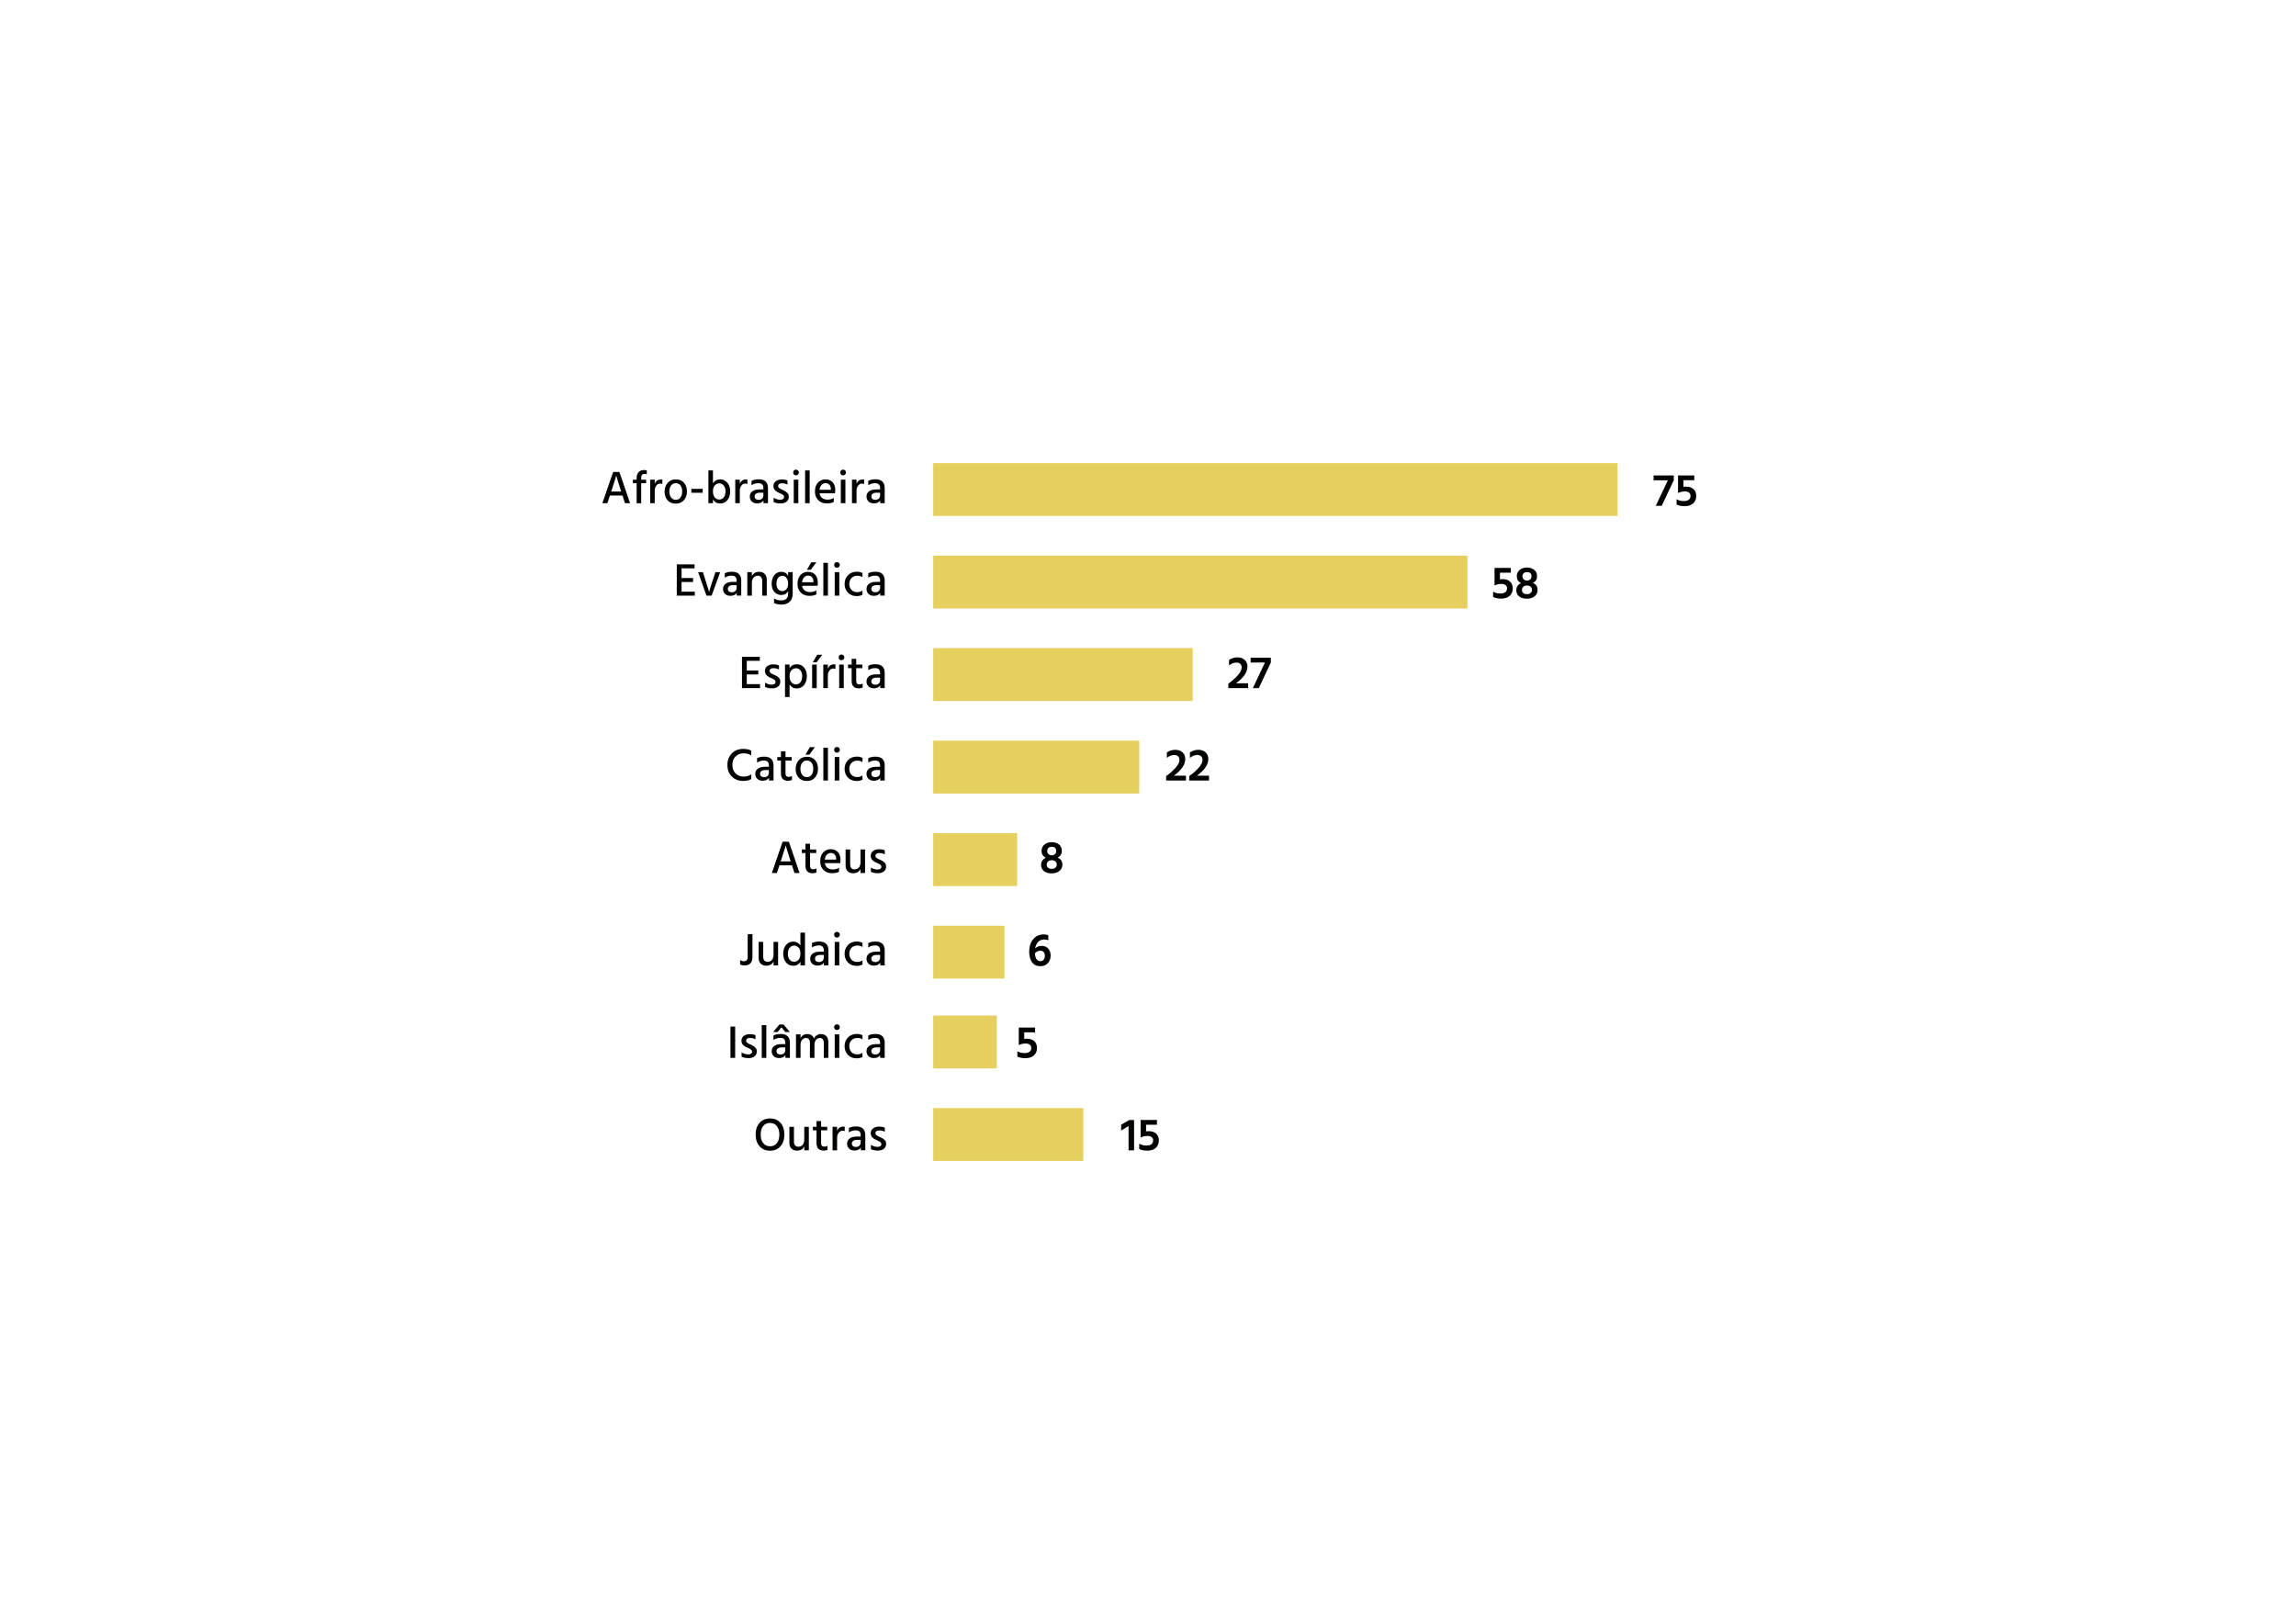 <?xml version="1.0" encoding="utf-8"?>
<!-- Generator: Adobe Illustrator 26.5.0, SVG Export Plug-In . SVG Version: 6.00 Build 0)  -->
<svg version="1.1" id="Camada_1" xmlns="http://www.w3.org/2000/svg" xmlns:xlink="http://www.w3.org/1999/xlink" x="0px" y="0px"
	 viewBox="0 0 841.89 595.28" style="enable-background:new 0 0 841.89 595.28;" xml:space="preserve">
<style type="text/css">
	.st0{fill:#010202;}
	.st1{fill:#E5CF5F;}
</style>
<path class="st0" d="M224.3,179.64l-0.19,0.58h3.67l-0.19-0.58c-0.43-1.34-0.78-2.44-1.05-3.32c-0.27-0.88-0.44-1.43-0.49-1.65
	l-0.09-0.32C225.84,174.88,225.29,176.65,224.3,179.64z M222.72,184.48h-1.85l3.96-11.46h2.29l3.91,11.46h-1.87l-0.9-2.81h-4.62
	L222.72,184.48z M236.93,177.16h-1.82v7.33h-1.67v-7.33h-1.38v-1.29h1.38v-0.66c0-0.9,0.24-1.6,0.71-2.11
	c0.49-0.52,1.17-0.78,2.04-0.78c0.32,0,0.64,0.05,0.97,0.14v1.46c-0.26-0.11-0.53-0.17-0.82-0.17c-0.83,0-1.24,0.49-1.24,1.48v0.65
	h1.82V177.16z M240.08,184.48h-1.67v-8.62h1.67v1.51c0.42-1.07,1.17-1.6,2.26-1.6c0.16,0,0.33,0.02,0.53,0.05v1.63
	c-0.24-0.1-0.5-0.15-0.8-0.15c-0.58,0-1.05,0.26-1.43,0.76c-0.37,0.51-0.56,1.12-0.56,1.82V184.48z M250.82,177
	c0.71,0.83,1.07,1.89,1.07,3.18c0,1.29-0.37,2.36-1.11,3.2c-0.73,0.84-1.73,1.26-3.01,1.26c-1.27,0-2.27-0.41-2.99-1.24
	c-0.73-0.83-1.09-1.88-1.09-3.15c0-1.29,0.37-2.36,1.12-3.21c0.75-0.86,1.73-1.29,2.96-1.29C249.09,175.74,250.11,176.16,250.82,177
	z M245.43,180.2c0,0.85,0.21,1.57,0.63,2.16c0.42,0.58,0.99,0.87,1.72,0.87c0.77,0,1.35-0.28,1.75-0.85
	c0.41-0.57,0.61-1.29,0.61-2.16c0-0.9-0.19-1.63-0.58-2.19c-0.39-0.58-0.99-0.87-1.8-0.87c-0.74,0-1.31,0.29-1.72,0.88
	C245.64,178.62,245.43,179.34,245.43,180.2z M257.65,180.66h-4.15v-1.43h4.15V180.66z M261.43,184.48h-1.68v-12.02h1.68v4.71
	c0.61-0.95,1.48-1.43,2.6-1.43c1.09,0,1.98,0.41,2.67,1.22c0.69,0.82,1.04,1.9,1.04,3.25c0,1.21-0.33,2.25-0.99,3.11
	c-0.66,0.85-1.56,1.27-2.7,1.27c-1.14,0-2.02-0.48-2.62-1.43V184.48z M261.43,180.11c0,1.02,0.23,1.78,0.68,2.28
	c0.45,0.5,1.01,0.75,1.67,0.75c0.63,0,1.17-0.27,1.6-0.8c0.43-0.54,0.65-1.24,0.65-2.09c0-0.97-0.22-1.72-0.65-2.24
	c-0.43-0.53-0.98-0.8-1.65-0.8c-0.59,0-1.12,0.24-1.6,0.71C261.66,178.4,261.43,179.13,261.43,180.11z M271.27,184.48h-1.67v-8.62
	h1.67v1.51c0.42-1.07,1.17-1.6,2.26-1.6c0.16,0,0.33,0.02,0.53,0.05v1.63c-0.24-0.1-0.5-0.15-0.8-0.15c-0.58,0-1.05,0.26-1.43,0.76
	c-0.37,0.51-0.56,1.12-0.56,1.82V184.48z M278.16,183.24c0.54,0,0.97-0.15,1.27-0.44c0.32-0.31,0.48-0.7,0.48-1.19v-0.97h-1.29
	c-0.63,0-1.12,0.12-1.44,0.37c-0.32,0.25-0.48,0.57-0.48,0.95c0,0.4,0.12,0.71,0.37,0.93C277.32,183.13,277.68,183.24,278.16,183.24
	z M279.96,183.46c-0.44,0.73-1.22,1.09-2.33,1.09c-0.82,0-1.47-0.23-1.97-0.7c-0.49-0.48-0.73-1.08-0.73-1.8
	c0-0.83,0.31-1.47,0.93-1.92c0.62-0.46,1.5-0.7,2.62-0.7h1.43v-0.49c0-0.59-0.14-1.03-0.43-1.33c-0.28-0.31-0.75-0.46-1.41-0.46
	c-0.92,0-1.75,0.26-2.5,0.76v-1.61c0.67-0.39,1.55-0.58,2.65-0.58c2.26,0,3.38,1.09,3.38,3.28v5.47h-1.65V183.46z M289.24,182.1
	c0,0.77-0.27,1.38-0.82,1.82c-0.54,0.43-1.28,0.65-2.21,0.65c-1.02,0-1.87-0.17-2.55-0.51v-1.58c0.79,0.49,1.62,0.73,2.46,0.73
	c0.44,0,0.78-0.09,1.02-0.27c0.25-0.18,0.37-0.42,0.37-0.71c0-0.25-0.1-0.47-0.29-0.66c-0.19-0.2-0.39-0.35-0.6-0.44
	c-0.19-0.1-0.53-0.26-1-0.46c-1.35-0.56-2.02-1.37-2.02-2.45c0-0.76,0.28-1.35,0.85-1.78c0.57-0.43,1.27-0.65,2.12-0.65
	c0.93,0,1.65,0.12,2.18,0.37v1.51c-0.56-0.33-1.27-0.49-2.14-0.49c-0.4,0-0.71,0.09-0.95,0.27c-0.23,0.18-0.34,0.42-0.34,0.71
	c0,0.08,0.01,0.16,0.02,0.24c0.02,0.07,0.06,0.14,0.1,0.22c0.05,0.07,0.08,0.13,0.12,0.19c0.05,0.05,0.11,0.1,0.2,0.15
	c0.09,0.06,0.16,0.11,0.2,0.15c0.06,0.03,0.14,0.08,0.26,0.14c0.12,0.06,0.22,0.1,0.27,0.14c0.06,0.02,0.15,0.07,0.29,0.14
	c0.15,0.06,0.25,0.1,0.31,0.12c0.67,0.29,1.19,0.63,1.56,1C289.05,181,289.24,181.49,289.24,182.1z M292.73,184.48h-1.68v-8.62h1.68
	V184.48z M292.93,173.23c0,0.28-0.1,0.53-0.31,0.73c-0.2,0.2-0.45,0.31-0.75,0.31s-0.54-0.1-0.75-0.29
	c-0.19-0.2-0.29-0.45-0.29-0.75c0-0.29,0.1-0.54,0.29-0.75c0.2-0.2,0.45-0.31,0.75-0.31s0.54,0.1,0.75,0.31
	C292.83,172.68,292.93,172.93,292.93,173.23z M296.89,184.48h-1.68v-12.02h1.68V184.48z M305.73,184.02
	c-0.63,0.36-1.47,0.54-2.52,0.54c-1.34,0-2.4-0.4-3.2-1.21c-0.79-0.8-1.19-1.86-1.19-3.16c0-1.38,0.36-2.46,1.09-3.25
	c0.73-0.79,1.65-1.19,2.77-1.19c1.1,0,1.97,0.35,2.62,1.04c0.65,0.68,0.97,1.67,0.97,2.96c0,0.35-0.03,0.72-0.1,1.1h-5.66
	c0.11,0.75,0.43,1.32,0.95,1.72s1.18,0.6,1.97,0.6c0.92,0,1.68-0.22,2.29-0.65V184.02z M302.73,177.14c-0.57,0-1.05,0.21-1.46,0.63
	c-0.41,0.41-0.66,1-0.77,1.79h4.16v-0.31c-0.02-0.65-0.2-1.16-0.53-1.53C303.81,177.33,303.34,177.14,302.73,177.14z M309.99,184.48
	h-1.68v-8.62h1.68V184.48z M310.2,173.23c0,0.28-0.1,0.53-0.31,0.73c-0.2,0.2-0.45,0.31-0.75,0.31c-0.3,0-0.54-0.1-0.75-0.29
	c-0.19-0.2-0.29-0.45-0.29-0.75c0-0.29,0.1-0.54,0.29-0.75c0.2-0.2,0.45-0.31,0.75-0.31c0.29,0,0.54,0.1,0.75,0.31
	C310.09,172.68,310.2,172.93,310.2,173.23z M314.07,184.48h-1.67v-8.62h1.67v1.51c0.42-1.07,1.17-1.6,2.26-1.6
	c0.16,0,0.33,0.02,0.53,0.05v1.63c-0.24-0.1-0.51-0.15-0.8-0.15c-0.58,0-1.05,0.26-1.43,0.76c-0.37,0.51-0.56,1.12-0.56,1.82V184.48
	z M320.96,183.24c0.54,0,0.97-0.15,1.27-0.44c0.32-0.31,0.48-0.7,0.48-1.19v-0.97h-1.29c-0.63,0-1.12,0.12-1.44,0.37
	c-0.32,0.25-0.48,0.57-0.48,0.95c0,0.4,0.12,0.71,0.37,0.93C320.12,183.13,320.48,183.24,320.96,183.24z M322.76,183.46
	c-0.44,0.73-1.22,1.09-2.33,1.09c-0.82,0-1.47-0.23-1.97-0.7c-0.49-0.48-0.73-1.08-0.73-1.8c0-0.83,0.31-1.47,0.93-1.92
	c0.62-0.46,1.5-0.7,2.62-0.7h1.43v-0.49c0-0.59-0.14-1.03-0.43-1.33c-0.28-0.31-0.75-0.46-1.41-0.46c-0.92,0-1.75,0.26-2.5,0.76
	v-1.61c0.67-0.39,1.55-0.58,2.65-0.58c2.26,0,3.38,1.09,3.38,3.28v5.47h-1.65V183.46z"/>
<path class="st0" d="M254.77,218.37h-6.61v-11.46h6.53v1.46h-4.78v3.54h4.23v1.46h-4.23v3.54h4.86V218.37z M260.94,218.37h-1.9
	l-3.06-8.62h1.75l1.17,3.64c0.27,0.84,0.5,1.56,0.68,2.18c0.19,0.61,0.31,1.01,0.36,1.21l0.07,0.29c0.1-0.56,0.48-1.78,1.12-3.67
	l1.21-3.64h1.73L260.94,218.37z M268.35,217.13c0.54,0,0.97-0.15,1.27-0.44c0.32-0.31,0.48-0.7,0.48-1.19v-0.97h-1.29
	c-0.63,0-1.12,0.12-1.45,0.37c-0.32,0.25-0.48,0.57-0.48,0.95c0,0.4,0.12,0.71,0.37,0.93C267.51,217.02,267.87,217.13,268.35,217.13
	z M270.15,217.35c-0.44,0.73-1.22,1.09-2.33,1.09c-0.82,0-1.47-0.23-1.97-0.7c-0.49-0.48-0.73-1.08-0.73-1.8
	c0-0.83,0.31-1.47,0.93-1.92c0.62-0.46,1.5-0.7,2.62-0.7h1.43v-0.49c0-0.59-0.14-1.03-0.43-1.33c-0.28-0.31-0.75-0.46-1.41-0.46
	c-0.92,0-1.75,0.26-2.5,0.76v-1.61c0.67-0.39,1.55-0.58,2.65-0.58c2.26,0,3.38,1.09,3.38,3.28v5.47h-1.65V217.35z M281.16,218.37
	h-1.67v-5.44c0-0.6-0.15-1.06-0.46-1.38c-0.29-0.32-0.69-0.48-1.19-0.48c-0.59,0-1.09,0.23-1.51,0.7c-0.42,0.45-0.63,1.09-0.63,1.92
	v4.68h-1.67v-8.62h1.67v1.48c0.51-1.07,1.41-1.6,2.69-1.6c0.85,0,1.52,0.26,2.02,0.78c0.5,0.52,0.75,1.23,0.75,2.12V218.37z
	 M290.66,217.64c0,1.33-0.38,2.32-1.14,2.99c-0.75,0.68-1.71,1.02-2.89,1.02c-1.11,0-2.05-0.19-2.8-0.56v-1.68
	c0.73,0.48,1.6,0.71,2.63,0.71c1.69,0,2.53-0.83,2.53-2.5v-0.88c-0.56,0.93-1.39,1.39-2.5,1.39c-0.97,0-1.81-0.36-2.5-1.07
	c-0.69-0.73-1.04-1.75-1.04-3.06c0-1.27,0.32-2.31,0.97-3.13c0.65-0.83,1.5-1.24,2.57-1.24c1.14,0,1.98,0.49,2.5,1.46v-1.34h1.67
	V217.64z M284.71,213.97c0,0.9,0.2,1.58,0.61,2.04c0.42,0.46,0.91,0.7,1.48,0.7c0.59,0,1.1-0.23,1.53-0.68
	c0.44-0.46,0.66-1.11,0.66-1.94c0-1.02-0.21-1.77-0.63-2.26c-0.41-0.49-0.91-0.73-1.5-0.73c-0.67,0-1.2,0.27-1.58,0.8
	C284.91,212.42,284.71,213.11,284.71,213.97z M299.33,217.91c-0.63,0.36-1.47,0.54-2.52,0.54c-1.34,0-2.4-0.4-3.2-1.21
	c-0.79-0.8-1.19-1.86-1.19-3.16c0-1.38,0.36-2.46,1.09-3.25c0.73-0.79,1.65-1.19,2.77-1.19c1.1,0,1.97,0.35,2.62,1.04
	c0.65,0.68,0.97,1.67,0.97,2.96c0,0.35-0.03,0.72-0.1,1.11h-5.66c0.11,0.75,0.43,1.32,0.95,1.72c0.52,0.4,1.18,0.6,1.97,0.6
	c0.92,0,1.68-0.22,2.3-0.65V217.91z M296.32,211.03c-0.57,0-1.05,0.21-1.46,0.63c-0.41,0.41-0.66,1-0.77,1.79h4.17v-0.31
	c-0.02-0.65-0.2-1.16-0.53-1.53C297.4,211.22,296.93,211.03,296.32,211.03z M297.3,208.89h-1.43l1.62-2.75h1.85L297.3,208.89z
	 M303.58,218.37h-1.68v-12.02h1.68V218.37z M307.75,218.37h-1.68v-8.62h1.68V218.37z M307.95,207.12c0,0.28-0.1,0.53-0.31,0.73
	c-0.2,0.2-0.45,0.31-0.75,0.31c-0.3,0-0.54-0.1-0.75-0.29c-0.19-0.2-0.29-0.45-0.29-0.75c0-0.29,0.1-0.54,0.29-0.75
	c0.2-0.2,0.45-0.31,0.75-0.31c0.29,0,0.54,0.1,0.75,0.31C307.85,206.58,307.95,206.83,307.95,207.12z M316.25,218.03
	c-0.56,0.34-1.26,0.51-2.12,0.51c-1.35,0-2.43-0.43-3.23-1.28c-0.8-0.85-1.21-1.91-1.21-3.18c0-1.24,0.4-2.29,1.21-3.16
	c0.82-0.88,1.92-1.33,3.3-1.33c0.75,0,1.43,0.16,2.06,0.48v1.53c-0.56-0.35-1.18-0.53-1.89-0.53c-0.9,0-1.61,0.28-2.16,0.85
	c-0.53,0.57-0.8,1.29-0.8,2.18c0.02,0.87,0.29,1.59,0.8,2.16c0.51,0.56,1.22,0.83,2.14,0.83c0.68,0,1.31-0.19,1.9-0.56V218.03z
	 M320.96,217.13c0.54,0,0.97-0.15,1.27-0.44c0.32-0.31,0.48-0.7,0.48-1.19v-0.97h-1.29c-0.63,0-1.12,0.12-1.44,0.37
	c-0.32,0.25-0.48,0.57-0.48,0.95c0,0.4,0.12,0.71,0.37,0.93C320.12,217.02,320.48,217.13,320.96,217.13z M322.76,217.35
	c-0.44,0.73-1.22,1.09-2.33,1.09c-0.82,0-1.47-0.23-1.97-0.7c-0.49-0.48-0.73-1.08-0.73-1.8c0-0.83,0.31-1.47,0.93-1.92
	c0.62-0.46,1.5-0.7,2.62-0.7h1.43v-0.49c0-0.59-0.14-1.03-0.43-1.33c-0.28-0.31-0.75-0.46-1.41-0.46c-0.92,0-1.75,0.26-2.5,0.76
	v-1.61c0.67-0.39,1.55-0.58,2.65-0.58c2.26,0,3.38,1.09,3.38,3.28v5.47h-1.65V217.35z"/>
<path class="st0" d="M278.68,252.27h-6.61v-11.46h6.53v1.46h-4.78v3.54h4.23v1.46h-4.23v3.54h4.86V252.27z M286.12,249.89
	c0,0.77-0.27,1.38-0.82,1.82c-0.54,0.43-1.28,0.65-2.21,0.65c-1.02,0-1.87-0.17-2.55-0.51v-1.58c0.79,0.49,1.61,0.73,2.46,0.73
	c0.44,0,0.78-0.09,1.02-0.27c0.25-0.18,0.37-0.42,0.37-0.71c0-0.25-0.1-0.47-0.29-0.66c-0.19-0.2-0.39-0.35-0.6-0.44
	c-0.19-0.1-0.53-0.25-1-0.46c-1.35-0.56-2.02-1.37-2.02-2.45c0-0.76,0.28-1.35,0.85-1.79c0.57-0.43,1.27-0.65,2.12-0.65
	c0.93,0,1.65,0.12,2.18,0.37v1.51c-0.56-0.33-1.27-0.49-2.14-0.49c-0.4,0-0.71,0.09-0.95,0.27c-0.23,0.18-0.34,0.42-0.34,0.71
	c0,0.08,0.01,0.16,0.02,0.24c0.02,0.07,0.06,0.14,0.1,0.22c0.05,0.07,0.08,0.13,0.12,0.19c0.05,0.05,0.11,0.1,0.2,0.15
	c0.09,0.06,0.16,0.11,0.2,0.15c0.06,0.03,0.14,0.08,0.25,0.14c0.12,0.06,0.22,0.1,0.27,0.14c0.06,0.02,0.15,0.07,0.29,0.14
	c0.15,0.06,0.25,0.1,0.31,0.12c0.67,0.29,1.19,0.63,1.56,1C285.93,248.79,286.12,249.27,286.12,249.89z M289.52,255.56h-1.67v-11.92
	h1.67v1.33c0.59-0.96,1.47-1.44,2.65-1.44c1.13,0,2.03,0.41,2.69,1.24c0.66,0.82,0.99,1.86,0.99,3.13c0,1.3-0.34,2.38-1.02,3.23
	c-0.67,0.84-1.56,1.26-2.69,1.26c-1.14,0-2.02-0.48-2.62-1.43V255.56z M289.52,247.93c0,1,0.23,1.75,0.7,2.24
	c0.48,0.5,1.01,0.75,1.62,0.75c0.67,0,1.22-0.26,1.65-0.78c0.43-0.53,0.65-1.27,0.65-2.23c0-0.9-0.21-1.6-0.63-2.12
	c-0.42-0.53-0.95-0.8-1.6-0.8s-1.21,0.24-1.68,0.71C289.75,246.17,289.52,246.91,289.52,247.93z M299.47,252.27h-1.68v-8.62h1.68
	V252.27z M299.47,242.78h-1.43l1.61-2.75h1.85L299.47,242.78z M303.55,252.27h-1.67v-8.62h1.67v1.51c0.42-1.07,1.17-1.6,2.26-1.6
	c0.16,0,0.33,0.02,0.53,0.05v1.63c-0.24-0.1-0.5-0.15-0.8-0.15c-0.58,0-1.05,0.26-1.43,0.76c-0.37,0.51-0.56,1.12-0.56,1.82V252.27z
	 M309.39,252.27h-1.68v-8.62h1.68V252.27z M309.6,241.01c0,0.28-0.1,0.53-0.31,0.73s-0.45,0.31-0.75,0.31c-0.3,0-0.54-0.1-0.75-0.29
	c-0.19-0.2-0.29-0.45-0.29-0.75c0-0.29,0.1-0.54,0.29-0.75c0.2-0.2,0.45-0.31,0.75-0.31c0.29,0,0.54,0.1,0.75,0.31
	C309.5,240.47,309.6,240.72,309.6,241.01z M316.33,252.05c-0.37,0.2-0.83,0.31-1.38,0.31c-1.78,0-2.67-0.9-2.67-2.7v-4.71h-1.34
	v-1.29h1.34v-2.11h1.68v2.11h2.26v1.29h-2.26v4.74c0,0.83,0.4,1.24,1.19,1.24c0.46,0,0.86-0.12,1.17-0.37V252.05z M320.96,251.03
	c0.54,0,0.97-0.15,1.27-0.44c0.32-0.31,0.48-0.7,0.48-1.19v-0.97h-1.29c-0.63,0-1.12,0.12-1.44,0.37c-0.32,0.25-0.48,0.57-0.48,0.95
	c0,0.4,0.12,0.71,0.37,0.93C320.12,250.91,320.48,251.03,320.96,251.03z M322.76,251.25c-0.44,0.73-1.22,1.09-2.33,1.09
	c-0.82,0-1.47-0.23-1.97-0.7c-0.49-0.48-0.73-1.08-0.73-1.8c0-0.83,0.31-1.47,0.93-1.92c0.62-0.46,1.5-0.7,2.62-0.7h1.43v-0.49
	c0-0.59-0.14-1.03-0.43-1.33c-0.28-0.31-0.75-0.46-1.41-0.46c-0.92,0-1.75,0.26-2.5,0.76v-1.61c0.67-0.39,1.55-0.58,2.65-0.58
	c2.26,0,3.38,1.09,3.38,3.28v5.47h-1.65V251.25z"/>
<path class="st0" d="M275.47,285.6c-0.7,0.46-1.68,0.7-2.92,0.7c-1.71,0-3.11-0.53-4.2-1.6c-1.09-1.07-1.63-2.49-1.63-4.28
	c0-1.73,0.54-3.14,1.63-4.23c1.1-1.09,2.49-1.63,4.17-1.63c1.22,0,2.2,0.21,2.94,0.63v1.72c-0.5-0.27-0.95-0.46-1.36-0.56
	c-0.4-0.11-0.91-0.17-1.53-0.17c-1.14,0-2.1,0.39-2.87,1.17c-0.76,0.77-1.14,1.8-1.14,3.08c0,1.3,0.38,2.34,1.14,3.11
	c0.76,0.77,1.76,1.16,3.01,1.16c1.1,0,2.02-0.28,2.77-0.85V285.6z M280.18,284.92c0.54,0,0.97-0.15,1.27-0.44
	c0.32-0.31,0.48-0.7,0.48-1.19v-0.97h-1.29c-0.63,0-1.12,0.12-1.45,0.37c-0.32,0.25-0.48,0.57-0.48,0.95c0,0.4,0.12,0.71,0.37,0.93
	C279.34,284.8,279.71,284.92,280.18,284.92z M281.98,285.14c-0.44,0.72-1.22,1.09-2.33,1.09c-0.82,0-1.47-0.23-1.97-0.7
	c-0.49-0.48-0.73-1.08-0.73-1.8c0-0.83,0.31-1.47,0.93-1.92c0.62-0.46,1.5-0.7,2.62-0.7h1.43v-0.49c0-0.59-0.14-1.03-0.42-1.33
	c-0.28-0.31-0.75-0.46-1.41-0.46c-0.92,0-1.75,0.26-2.5,0.76v-1.61c0.67-0.39,1.55-0.58,2.65-0.58c2.26,0,3.38,1.09,3.38,3.28v5.47
	h-1.65V285.14z M290.4,285.94c-0.37,0.2-0.83,0.31-1.38,0.31c-1.78,0-2.67-0.9-2.67-2.7v-4.71h-1.34v-1.29h1.34v-2.11h1.68v2.11
	h2.26v1.29h-2.26v4.74c0,0.83,0.4,1.24,1.19,1.24c0.46,0,0.86-0.12,1.17-0.37V285.94z M298.88,278.68c0.71,0.83,1.07,1.89,1.07,3.18
	s-0.37,2.36-1.11,3.2c-0.73,0.84-1.73,1.26-3.01,1.26c-1.27,0-2.27-0.41-2.99-1.24c-0.73-0.83-1.09-1.88-1.09-3.14
	c0-1.29,0.37-2.36,1.12-3.21c0.75-0.86,1.73-1.29,2.96-1.29C297.15,277.42,298.17,277.84,298.88,278.68z M293.49,281.87
	c0,0.85,0.21,1.57,0.63,2.16c0.42,0.58,0.99,0.87,1.72,0.87c0.77,0,1.35-0.28,1.75-0.85c0.41-0.57,0.61-1.29,0.61-2.16
	c0-0.89-0.19-1.63-0.58-2.19c-0.39-0.58-0.99-0.87-1.8-0.87c-0.74,0-1.31,0.29-1.72,0.88C293.7,280.29,293.49,281.01,293.49,281.87z
	 M296.77,276.67h-1.43l1.62-2.75h1.85L296.77,276.67z M303.58,286.16h-1.68v-12.02h1.68V286.16z M307.75,286.16h-1.68v-8.62h1.68
	V286.16z M307.95,274.9c0,0.28-0.1,0.53-0.31,0.73c-0.2,0.2-0.45,0.31-0.75,0.31c-0.3,0-0.54-0.1-0.75-0.29
	c-0.19-0.2-0.29-0.45-0.29-0.75s0.1-0.54,0.29-0.75c0.2-0.2,0.45-0.31,0.75-0.31c0.29,0,0.54,0.1,0.75,0.31
	C307.85,274.36,307.95,274.61,307.95,274.9z M316.25,285.82c-0.56,0.34-1.26,0.51-2.12,0.51c-1.35,0-2.43-0.43-3.23-1.28
	c-0.8-0.85-1.21-1.91-1.21-3.18c0-1.24,0.4-2.29,1.21-3.16c0.82-0.88,1.92-1.33,3.3-1.33c0.75,0,1.43,0.16,2.06,0.48v1.53
	c-0.56-0.35-1.18-0.53-1.89-0.53c-0.9,0-1.61,0.28-2.16,0.85c-0.53,0.57-0.8,1.29-0.8,2.18c0.02,0.87,0.29,1.59,0.8,2.16
	c0.51,0.55,1.22,0.83,2.14,0.83c0.68,0,1.31-0.19,1.9-0.56V285.82z M320.96,284.92c0.54,0,0.97-0.15,1.27-0.44
	c0.32-0.31,0.48-0.7,0.48-1.19v-0.97h-1.29c-0.63,0-1.12,0.12-1.44,0.37c-0.32,0.25-0.48,0.57-0.48,0.95c0,0.4,0.12,0.71,0.37,0.93
	C320.12,284.8,320.48,284.92,320.96,284.92z M322.76,285.14c-0.44,0.72-1.22,1.09-2.33,1.09c-0.82,0-1.47-0.23-1.97-0.7
	c-0.49-0.48-0.73-1.08-0.73-1.8c0-0.83,0.31-1.47,0.93-1.92c0.62-0.46,1.5-0.7,2.62-0.7h1.43v-0.49c0-0.59-0.14-1.03-0.43-1.33
	c-0.28-0.31-0.75-0.46-1.41-0.46c-0.92,0-1.75,0.26-2.5,0.76v-1.61c0.67-0.39,1.55-0.58,2.65-0.58c2.26,0,3.38,1.09,3.38,3.28v5.47
	h-1.65V285.14z"/>
<path class="st0" d="M286.44,315.21l-0.19,0.58h3.67l-0.19-0.58c-0.43-1.34-0.78-2.44-1.05-3.32c-0.27-0.88-0.44-1.43-0.49-1.65
	l-0.08-0.32C287.98,310.45,287.43,312.21,286.44,315.21z M284.86,320.05h-1.85l3.96-11.46h2.3l3.91,11.46h-1.87l-0.9-2.8h-4.62
	L284.86,320.05z M299.4,319.83c-0.37,0.2-0.83,0.31-1.38,0.31c-1.78,0-2.67-0.9-2.67-2.7v-4.71h-1.34v-1.29h1.34v-2.11h1.68v2.11
	h2.26v1.29h-2.26v4.74c0,0.83,0.4,1.24,1.19,1.24c0.46,0,0.86-0.12,1.17-0.37V319.83z M307.66,319.59
	c-0.63,0.36-1.47,0.54-2.52,0.54c-1.34,0-2.4-0.4-3.2-1.21c-0.79-0.8-1.19-1.86-1.19-3.16c0-1.38,0.36-2.46,1.09-3.25
	c0.73-0.79,1.65-1.19,2.77-1.19c1.1,0,1.97,0.35,2.62,1.04c0.65,0.68,0.97,1.67,0.97,2.96c0,0.35-0.03,0.72-0.1,1.11h-5.66
	c0.11,0.75,0.43,1.32,0.95,1.72c0.52,0.4,1.18,0.6,1.97,0.6c0.92,0,1.68-0.21,2.29-0.65V319.59z M304.65,312.71
	c-0.57,0-1.05,0.21-1.46,0.63c-0.41,0.41-0.66,1-0.76,1.79h4.17v-0.31c-0.02-0.65-0.2-1.16-0.53-1.53
	C305.73,312.9,305.26,312.71,304.65,312.71z M317.19,320.05h-1.67v-1.48c-0.45,1.05-1.35,1.58-2.69,1.58
	c-0.85,0-1.52-0.25-2.02-0.75c-0.5-0.51-0.75-1.21-0.75-2.09v-5.88h1.68v5.47c0,0.59,0.14,1.04,0.43,1.36
	c0.29,0.31,0.7,0.46,1.21,0.46c0.65,0,1.16-0.23,1.55-0.68c0.4-0.45,0.6-1.09,0.6-1.92v-4.69h1.67V320.05z M324.92,317.67
	c0,0.77-0.27,1.38-0.82,1.82c-0.54,0.43-1.28,0.65-2.21,0.65c-1.02,0-1.87-0.17-2.55-0.51v-1.58c0.79,0.49,1.61,0.73,2.46,0.73
	c0.44,0,0.78-0.09,1.02-0.27c0.25-0.18,0.37-0.42,0.37-0.71c0-0.25-0.1-0.47-0.29-0.66c-0.19-0.2-0.39-0.35-0.6-0.44
	c-0.19-0.1-0.53-0.26-1-0.46c-1.35-0.55-2.02-1.37-2.02-2.45c0-0.76,0.28-1.35,0.85-1.79c0.57-0.43,1.27-0.65,2.12-0.65
	c0.93,0,1.65,0.12,2.18,0.37v1.51c-0.56-0.33-1.27-0.49-2.14-0.49c-0.4,0-0.71,0.09-0.95,0.27c-0.23,0.18-0.34,0.42-0.34,0.71
	c0,0.08,0,0.16,0.02,0.24c0.02,0.07,0.06,0.14,0.1,0.22c0.05,0.07,0.08,0.13,0.12,0.19c0.05,0.05,0.11,0.1,0.2,0.15
	c0.09,0.06,0.16,0.11,0.2,0.15c0.06,0.03,0.14,0.08,0.26,0.14c0.12,0.06,0.21,0.1,0.27,0.14c0.06,0.02,0.15,0.07,0.29,0.14
	c0.15,0.06,0.25,0.1,0.31,0.12c0.67,0.3,1.19,0.63,1.56,1C324.73,316.57,324.92,317.06,324.92,317.67z"/>
<path class="st0" d="M275.91,350.85c0,1.05-0.26,1.84-0.78,2.35c-0.51,0.5-1.2,0.75-2.07,0.75c-0.7,0-1.26-0.12-1.68-0.36v-1.61
	c0.46,0.28,0.93,0.42,1.39,0.42c0.93,0,1.39-0.49,1.39-1.48v-8.43h1.75V350.85z M285.31,353.94h-1.67v-1.48
	c-0.45,1.05-1.35,1.58-2.69,1.58c-0.85,0-1.52-0.25-2.02-0.75c-0.5-0.51-0.75-1.21-0.75-2.09v-5.88h1.68v5.47
	c0,0.59,0.14,1.04,0.42,1.36c0.29,0.31,0.7,0.46,1.21,0.46c0.65,0,1.16-0.23,1.55-0.68c0.4-0.45,0.6-1.09,0.6-1.92v-4.69h1.67
	V353.94z M288.89,349.71c0,0.86,0.21,1.56,0.63,2.09c0.43,0.53,0.97,0.8,1.62,0.8c0.66,0,1.21-0.25,1.67-0.75s0.68-1.26,0.68-2.28
	c0-0.99-0.24-1.72-0.71-2.19c-0.46-0.48-0.99-0.71-1.58-0.71c-0.67,0-1.22,0.27-1.65,0.8C289.11,347.99,288.89,348.73,288.89,349.71
	z M295.17,353.94h-1.68v-1.31c-0.6,0.95-1.48,1.43-2.63,1.43c-1.13,0-2.03-0.42-2.69-1.27c-0.66-0.86-0.99-1.9-0.99-3.11
	c0-1.35,0.35-2.43,1.04-3.25c0.69-0.82,1.58-1.22,2.67-1.22c1.12,0,1.99,0.48,2.6,1.43v-4.71h1.68V353.94z M300.3,352.7
	c0.54,0,0.97-0.15,1.28-0.44c0.32-0.31,0.48-0.7,0.48-1.19v-0.97h-1.29c-0.63,0-1.12,0.12-1.45,0.37c-0.32,0.25-0.48,0.57-0.48,0.95
	c0,0.4,0.12,0.71,0.37,0.93C299.46,352.59,299.83,352.7,300.3,352.7z M302.11,352.92c-0.44,0.72-1.22,1.09-2.33,1.09
	c-0.82,0-1.47-0.23-1.97-0.7c-0.49-0.48-0.73-1.08-0.73-1.8c0-0.83,0.31-1.47,0.93-1.92c0.62-0.46,1.5-0.7,2.62-0.7h1.43v-0.49
	c0-0.59-0.14-1.03-0.42-1.33c-0.28-0.31-0.75-0.46-1.41-0.46c-0.92,0-1.75,0.26-2.5,0.76v-1.61c0.67-0.39,1.55-0.58,2.65-0.58
	c2.26,0,3.38,1.09,3.38,3.28v5.47h-1.65V352.92z M307.75,353.94h-1.68v-8.62h1.68V353.94z M307.95,342.69c0,0.28-0.1,0.53-0.31,0.73
	c-0.2,0.2-0.45,0.31-0.75,0.31c-0.3,0-0.54-0.1-0.75-0.29c-0.19-0.2-0.29-0.45-0.29-0.75s0.1-0.54,0.29-0.75
	c0.2-0.2,0.45-0.31,0.75-0.31c0.29,0,0.54,0.1,0.75,0.31C307.85,342.14,307.95,342.39,307.95,342.69z M316.25,353.6
	c-0.56,0.34-1.26,0.51-2.12,0.51c-1.35,0-2.43-0.43-3.23-1.28c-0.8-0.85-1.21-1.91-1.21-3.18c0-1.24,0.4-2.29,1.21-3.16
	c0.82-0.88,1.92-1.33,3.3-1.33c0.75,0,1.43,0.16,2.06,0.48v1.53c-0.56-0.35-1.18-0.53-1.89-0.53c-0.9,0-1.61,0.28-2.16,0.85
	c-0.53,0.57-0.8,1.29-0.8,2.18c0.02,0.87,0.29,1.59,0.8,2.16c0.51,0.55,1.22,0.83,2.14,0.83c0.68,0,1.31-0.19,1.9-0.56V353.6z
	 M320.96,352.7c0.54,0,0.97-0.15,1.27-0.44c0.32-0.31,0.48-0.7,0.48-1.19v-0.97h-1.29c-0.63,0-1.12,0.12-1.44,0.37
	c-0.32,0.25-0.48,0.57-0.48,0.95c0,0.4,0.12,0.71,0.37,0.93C320.12,352.59,320.48,352.7,320.96,352.7z M322.76,352.92
	c-0.44,0.72-1.22,1.09-2.33,1.09c-0.82,0-1.47-0.23-1.97-0.7c-0.49-0.48-0.73-1.08-0.73-1.8c0-0.83,0.31-1.47,0.93-1.92
	c0.62-0.46,1.5-0.7,2.62-0.7h1.43v-0.49c0-0.59-0.14-1.03-0.43-1.33c-0.28-0.31-0.75-0.46-1.41-0.46c-0.92,0-1.75,0.26-2.5,0.76
	v-1.61c0.67-0.39,1.55-0.58,2.65-0.58c2.26,0,3.38,1.09,3.38,3.28v5.47h-1.65V352.92z"/>
<path class="st0" d="M269.57,387.83h-1.73v-11.46h1.73V387.83z M277.5,385.45c0,0.77-0.27,1.38-0.82,1.82
	c-0.54,0.43-1.28,0.65-2.21,0.65c-1.02,0-1.87-0.17-2.55-0.51v-1.58c0.79,0.49,1.62,0.73,2.47,0.73c0.44,0,0.78-0.09,1.02-0.27
	c0.25-0.18,0.37-0.42,0.37-0.71c0-0.25-0.1-0.47-0.29-0.66c-0.19-0.2-0.39-0.35-0.6-0.44c-0.19-0.1-0.53-0.26-1-0.46
	c-1.35-0.56-2.02-1.37-2.02-2.45c0-0.76,0.28-1.35,0.85-1.78c0.57-0.43,1.27-0.65,2.12-0.65c0.93,0,1.65,0.12,2.18,0.37v1.51
	c-0.56-0.33-1.27-0.49-2.14-0.49c-0.4,0-0.71,0.09-0.95,0.27c-0.23,0.18-0.34,0.42-0.34,0.71c0,0.08,0.01,0.16,0.02,0.24
	c0.02,0.07,0.06,0.14,0.1,0.22c0.05,0.07,0.09,0.13,0.12,0.19c0.05,0.05,0.11,0.1,0.2,0.15c0.09,0.06,0.16,0.11,0.2,0.15
	c0.06,0.03,0.14,0.08,0.26,0.14c0.12,0.06,0.22,0.1,0.27,0.14c0.06,0.02,0.15,0.07,0.29,0.14c0.15,0.06,0.25,0.1,0.31,0.12
	c0.67,0.29,1.19,0.63,1.56,1C277.31,384.35,277.5,384.84,277.5,385.45z M280.99,387.83h-1.68v-12.02h1.68V387.83z M286.19,386.59
	c0.54,0,0.97-0.15,1.28-0.44c0.32-0.31,0.48-0.7,0.48-1.19v-0.97h-1.29c-0.63,0-1.12,0.12-1.45,0.37c-0.32,0.25-0.48,0.57-0.48,0.95
	c0,0.4,0.12,0.71,0.37,0.93C285.35,386.48,285.72,386.59,286.19,386.59z M287.99,386.81c-0.44,0.73-1.22,1.09-2.33,1.09
	c-0.82,0-1.47-0.23-1.97-0.7c-0.49-0.48-0.73-1.08-0.73-1.8c0-0.83,0.31-1.47,0.93-1.92c0.62-0.46,1.5-0.7,2.62-0.7h1.43v-0.49
	c0-0.59-0.14-1.03-0.42-1.33c-0.28-0.31-0.75-0.46-1.41-0.46c-0.92,0-1.75,0.26-2.5,0.76v-1.61c0.67-0.39,1.55-0.58,2.65-0.58
	c2.26,0,3.38,1.09,3.38,3.28v5.47h-1.65V386.81z M285.15,378.35h-1.65l2.29-2.75h1.53l2.3,2.75h-1.65l-1.43-1.73L285.15,378.35z
	 M303.74,387.83h-1.67v-5.44c0-1.24-0.5-1.85-1.5-1.85c-0.5,0-0.95,0.22-1.34,0.66c-0.39,0.44-0.58,1.09-0.58,1.96v4.67h-1.67v-5.44
	c0-1.24-0.5-1.85-1.51-1.85c-0.49,0-0.93,0.22-1.33,0.66c-0.4,0.44-0.6,1.09-0.6,1.96v4.67h-1.67v-8.62h1.67v1.38
	c0.49-1,1.3-1.5,2.43-1.5c1.29,0,2.12,0.56,2.48,1.67c0.24-0.53,0.58-0.94,1.04-1.22c0.45-0.3,0.96-0.44,1.53-0.44
	c0.88,0,1.55,0.26,2.01,0.78c0.46,0.52,0.7,1.24,0.7,2.16V387.83z M307.75,387.83h-1.68v-8.62h1.68V387.83z M307.95,376.58
	c0,0.28-0.1,0.53-0.31,0.73c-0.2,0.2-0.45,0.31-0.75,0.31c-0.3,0-0.54-0.1-0.75-0.29c-0.19-0.2-0.29-0.45-0.29-0.75
	c0-0.3,0.1-0.54,0.29-0.75c0.2-0.2,0.45-0.31,0.75-0.31c0.29,0,0.54,0.1,0.75,0.31C307.85,376.04,307.95,376.29,307.95,376.58z
	 M316.25,387.49c-0.56,0.34-1.26,0.51-2.12,0.51c-1.35,0-2.43-0.43-3.23-1.28c-0.8-0.85-1.21-1.91-1.21-3.18
	c0-1.24,0.4-2.29,1.21-3.16c0.82-0.88,1.92-1.33,3.3-1.33c0.75,0,1.43,0.16,2.06,0.48v1.53c-0.56-0.35-1.18-0.53-1.89-0.53
	c-0.9,0-1.61,0.28-2.16,0.85c-0.53,0.57-0.8,1.29-0.8,2.18c0.02,0.87,0.29,1.59,0.8,2.16c0.51,0.55,1.22,0.83,2.14,0.83
	c0.68,0,1.31-0.19,1.9-0.56V387.49z M320.96,386.59c0.54,0,0.97-0.15,1.27-0.44c0.32-0.31,0.48-0.7,0.48-1.19v-0.97h-1.29
	c-0.63,0-1.12,0.12-1.44,0.37c-0.32,0.25-0.48,0.57-0.48,0.95c0,0.4,0.12,0.71,0.37,0.93C320.12,386.48,320.48,386.59,320.96,386.59
	z M322.76,386.81c-0.44,0.73-1.22,1.09-2.33,1.09c-0.82,0-1.47-0.23-1.97-0.7c-0.49-0.48-0.73-1.08-0.73-1.8
	c0-0.83,0.31-1.47,0.93-1.92c0.62-0.46,1.5-0.7,2.62-0.7h1.43v-0.49c0-0.59-0.14-1.03-0.43-1.33c-0.28-0.31-0.75-0.46-1.41-0.46
	c-0.92,0-1.75,0.26-2.5,0.76v-1.61c0.67-0.39,1.55-0.58,2.65-0.58c2.26,0,3.38,1.09,3.38,3.28v5.47h-1.65V386.81z"/>
<path class="st0" d="M286.2,411.66c0.94,1.07,1.41,2.49,1.41,4.28c0,1.79-0.48,3.22-1.43,4.3c-0.94,1.08-2.22,1.62-3.83,1.62
	c-1.6,0-2.88-0.54-3.84-1.62c-0.95-1.08-1.43-2.51-1.43-4.3c0-1.78,0.48-3.21,1.43-4.28s2.23-1.61,3.83-1.61
	C283.97,410.05,285.26,410.59,286.2,411.66z M279.82,412.84c-0.6,0.76-0.9,1.8-0.9,3.11s0.31,2.36,0.93,3.13
	c0.62,0.77,1.46,1.16,2.5,1.16c1.08,0,1.92-0.38,2.52-1.14c0.6-0.76,0.9-1.81,0.9-3.14c0-1.33-0.31-2.37-0.92-3.13
	c-0.6-0.76-1.44-1.14-2.52-1.14C281.27,411.68,280.44,412.06,279.82,412.84z M296.58,421.73h-1.67v-1.48
	c-0.45,1.05-1.35,1.58-2.69,1.58c-0.85,0-1.52-0.25-2.02-0.75c-0.5-0.51-0.75-1.21-0.75-2.09v-5.88h1.68v5.47
	c0,0.59,0.14,1.04,0.42,1.36c0.29,0.31,0.7,0.46,1.21,0.46c0.65,0,1.16-0.23,1.55-0.68c0.4-0.45,0.6-1.09,0.6-1.92v-4.69h1.67
	V421.73z M303.45,421.51c-0.37,0.2-0.83,0.31-1.38,0.31c-1.78,0-2.67-0.9-2.67-2.7v-4.71h-1.34v-1.29h1.34V411h1.68v2.11h2.26v1.29
	h-2.26v4.74c0,0.83,0.4,1.24,1.19,1.24c0.46,0,0.86-0.12,1.17-0.37V421.51z M306.95,421.73h-1.67v-8.62h1.67v1.51
	c0.42-1.07,1.17-1.6,2.26-1.6c0.16,0,0.33,0.02,0.53,0.05v1.63c-0.24-0.1-0.51-0.15-0.8-0.15c-0.58,0-1.05,0.25-1.43,0.76
	c-0.37,0.51-0.56,1.12-0.56,1.82V421.73z M313.83,420.49c0.54,0,0.97-0.15,1.27-0.44c0.32-0.31,0.48-0.7,0.48-1.19v-0.97h-1.29
	c-0.63,0-1.12,0.12-1.45,0.37c-0.32,0.25-0.48,0.57-0.48,0.95c0,0.4,0.12,0.71,0.37,0.93C313,420.37,313.36,420.49,313.83,420.49z
	 M315.64,420.71c-0.44,0.73-1.22,1.09-2.33,1.09c-0.82,0-1.47-0.23-1.97-0.7c-0.49-0.48-0.73-1.08-0.73-1.8
	c0-0.83,0.31-1.47,0.93-1.92c0.62-0.46,1.5-0.7,2.62-0.7h1.43v-0.49c0-0.59-0.14-1.03-0.42-1.33c-0.28-0.31-0.75-0.46-1.41-0.46
	c-0.92,0-1.75,0.26-2.5,0.77v-1.62c0.67-0.38,1.55-0.58,2.65-0.58c2.26,0,3.38,1.09,3.38,3.28v5.47h-1.65V420.71z M324.92,419.35
	c0,0.77-0.27,1.38-0.82,1.82c-0.54,0.43-1.28,0.65-2.21,0.65c-1.02,0-1.87-0.17-2.55-0.51v-1.58c0.79,0.49,1.61,0.73,2.46,0.73
	c0.44,0,0.78-0.09,1.02-0.27c0.25-0.18,0.37-0.42,0.37-0.71c0-0.25-0.1-0.47-0.29-0.66c-0.19-0.2-0.39-0.35-0.6-0.44
	c-0.19-0.1-0.53-0.26-1-0.46c-1.35-0.56-2.02-1.37-2.02-2.45c0-0.76,0.28-1.35,0.85-1.78c0.57-0.43,1.27-0.65,2.12-0.65
	c0.93,0,1.65,0.12,2.18,0.37v1.51c-0.56-0.33-1.27-0.49-2.14-0.49c-0.4,0-0.71,0.09-0.95,0.27c-0.23,0.18-0.34,0.42-0.34,0.71
	c0,0.08,0,0.16,0.02,0.24c0.02,0.07,0.06,0.14,0.1,0.22c0.05,0.07,0.08,0.13,0.12,0.19c0.05,0.05,0.11,0.1,0.2,0.15
	c0.09,0.06,0.16,0.11,0.2,0.15c0.06,0.03,0.14,0.08,0.26,0.14c0.12,0.06,0.21,0.1,0.27,0.14c0.06,0.02,0.15,0.07,0.29,0.14
	c0.15,0.06,0.25,0.1,0.31,0.12c0.67,0.3,1.19,0.63,1.56,1C324.73,418.25,324.92,418.73,324.92,419.35z"/>
<path class="st0" d="M609.31,185.45h-2.18l4.44-9.37h-5.24v-1.77h7.4v1.77L609.31,185.45z M621.97,181.83
	c0,1.13-0.37,2.04-1.12,2.72c-0.75,0.68-1.8,1.02-3.14,1.02c-1.17,0-2.15-0.2-2.94-0.6v-1.96c0.75,0.45,1.61,0.68,2.6,0.68
	c1.67,0,2.5-0.64,2.5-1.92c0-0.5-0.18-0.89-0.54-1.17c-0.35-0.28-0.86-0.43-1.51-0.43c-0.86,0-1.71,0.19-2.53,0.58v-6.44h5.98v1.75
	h-3.98v2.45c0.33-0.07,0.65-0.1,0.95-0.1c1.19,0,2.11,0.31,2.75,0.92C621.64,179.94,621.97,180.78,621.97,181.83z"/>
<path class="st0" d="M554.69,215.72c0,1.13-0.37,2.04-1.12,2.72c-0.75,0.68-1.8,1.02-3.14,1.02c-1.17,0-2.15-0.2-2.94-0.59v-1.96
	c0.75,0.45,1.61,0.68,2.6,0.68c1.67,0,2.5-0.64,2.5-1.92c0-0.5-0.18-0.89-0.54-1.17c-0.35-0.28-0.86-0.43-1.51-0.43
	c-0.86,0-1.71,0.19-2.53,0.58v-6.44h5.98v1.75H550v2.45c0.33-0.07,0.65-0.1,0.95-0.1c1.19,0,2.11,0.31,2.75,0.92
	C554.36,213.84,554.69,214.67,554.69,215.72z M563.8,216.32c0,0.95-0.37,1.72-1.11,2.31c-0.74,0.58-1.68,0.87-2.84,0.87
	s-2.09-0.28-2.8-0.83c-0.7-0.56-1.05-1.31-1.05-2.26c0-1.25,0.58-2.12,1.75-2.63c-1.05-0.53-1.58-1.35-1.58-2.46
	c0-1.02,0.35-1.81,1.05-2.38c0.71-0.58,1.59-0.87,2.64-0.87c1.09,0,1.98,0.27,2.69,0.82c0.7,0.54,1.05,1.35,1.05,2.43
	c0,1.08-0.51,1.88-1.53,2.41C563.23,214.17,563.8,215.04,563.8,216.32z M558.06,216.33c0,0.42,0.15,0.78,0.46,1.07
	c0.31,0.28,0.76,0.43,1.36,0.43c0.61,0,1.08-0.15,1.39-0.46c0.32-0.31,0.48-0.67,0.48-1.11c0-0.45-0.16-0.83-0.49-1.14
	c-0.32-0.31-0.78-0.46-1.38-0.46c-0.6,0.01-1.05,0.18-1.36,0.51C558.21,215.5,558.06,215.88,558.06,216.33z M558.25,211.27
	c0,0.51,0.16,0.9,0.48,1.17c0.32,0.27,0.71,0.41,1.19,0.41c0.46,0,0.85-0.14,1.16-0.41c0.32-0.27,0.48-0.66,0.48-1.17
	c0-0.45-0.13-0.82-0.39-1.1c-0.26-0.29-0.69-0.44-1.29-0.44c-0.52,0-0.92,0.15-1.21,0.46C558.38,210.47,558.25,210.84,558.25,211.27
	z"/>
<path class="st0" d="M457.66,252.27h-7.26v-1.63c1.33-0.94,2.47-1.94,3.43-3.01c0.96-1.08,1.45-2.05,1.45-2.91
	c0-0.57-0.17-1.01-0.49-1.33c-0.33-0.32-0.81-0.48-1.43-0.48c-0.94,0-1.84,0.35-2.7,1.05v-1.99c0.37-0.28,0.84-0.52,1.39-0.7
	c0.55-0.18,1.11-0.27,1.67-0.27c1.09,0,1.97,0.3,2.65,0.9c0.69,0.59,1.04,1.42,1.04,2.5c0,2.02-1.39,4.05-4.18,6.1h4.44V252.27z
	 M461.57,252.27h-2.18l4.44-9.37h-5.24v-1.77h7.4v1.77L461.57,252.27z"/>
<path class="st0" d="M434.86,286.16h-7.26v-1.63c1.33-0.94,2.47-1.94,3.43-3.01c0.96-1.08,1.45-2.05,1.45-2.91
	c0-0.57-0.16-1.01-0.49-1.33c-0.33-0.32-0.8-0.48-1.43-0.48c-0.94,0-1.84,0.35-2.7,1.05v-1.99c0.37-0.28,0.84-0.52,1.39-0.7
	s1.11-0.27,1.67-0.27c1.09,0,1.97,0.3,2.65,0.9c0.69,0.59,1.04,1.42,1.04,2.5c0,2.02-1.39,4.05-4.18,6.1h4.44V286.16z
	 M443.32,286.16h-7.26v-1.63c1.33-0.94,2.47-1.94,3.43-3.01c0.96-1.08,1.44-2.05,1.44-2.91c0-0.57-0.16-1.01-0.49-1.33
	c-0.33-0.32-0.8-0.48-1.43-0.48c-0.94,0-1.84,0.35-2.7,1.05v-1.99c0.37-0.28,0.84-0.52,1.39-0.7c0.55-0.18,1.11-0.27,1.67-0.27
	c1.09,0,1.97,0.3,2.65,0.9c0.69,0.59,1.04,1.42,1.04,2.5c0,2.02-1.39,4.05-4.18,6.1h4.44V286.16z"/>
<path class="st0" d="M389.55,317.02c0,0.95-0.37,1.72-1.11,2.31c-0.74,0.58-1.68,0.87-2.84,0.87s-2.09-0.28-2.8-0.83
	c-0.7-0.56-1.05-1.31-1.05-2.26c0-1.25,0.58-2.12,1.75-2.63c-1.05-0.53-1.58-1.35-1.58-2.47c0-1.02,0.35-1.81,1.05-2.38
	c0.71-0.58,1.59-0.87,2.64-0.87c1.09,0,1.98,0.27,2.69,0.82c0.7,0.54,1.05,1.35,1.05,2.43c0,1.08-0.51,1.88-1.53,2.41
	C388.98,314.88,389.55,315.74,389.55,317.02z M383.81,317.04c0,0.42,0.15,0.78,0.46,1.07c0.31,0.28,0.76,0.42,1.36,0.42
	c0.61,0,1.08-0.15,1.39-0.46c0.32-0.31,0.48-0.67,0.48-1.1c0-0.45-0.16-0.83-0.49-1.14c-0.32-0.31-0.78-0.46-1.38-0.46
	c-0.6,0.01-1.05,0.18-1.36,0.51C383.96,316.2,383.81,316.59,383.81,317.04z M383.99,311.98c0,0.51,0.16,0.9,0.48,1.17
	c0.32,0.27,0.71,0.41,1.19,0.41c0.46,0,0.85-0.14,1.16-0.41c0.32-0.27,0.48-0.66,0.48-1.17c0-0.45-0.13-0.82-0.39-1.1
	c-0.26-0.3-0.69-0.44-1.29-0.44c-0.52,0-0.92,0.15-1.21,0.46C384.13,311.18,383.99,311.54,383.99,311.98z"/>
<path class="st0" d="M385.24,350.34c0,1.12-0.34,2.05-1.02,2.79c-0.68,0.73-1.6,1.09-2.77,1.09c-1.33,0-2.33-0.48-3.03-1.45
	c-0.69-0.98-1.04-2.27-1.04-3.89c0-1.88,0.49-3.4,1.48-4.56c0.99-1.17,2.27-1.75,3.86-1.75c0.61,0,1.17,0.09,1.67,0.27v1.92
	c-0.44-0.23-0.95-0.34-1.53-0.34c-0.91,0-1.64,0.31-2.21,0.92c-0.57,0.61-0.93,1.4-1.09,2.36c0.68-0.62,1.48-0.93,2.41-0.93
	c0.99,0,1.77,0.32,2.36,0.97C384.94,348.38,385.24,349.25,385.24,350.34z M381.46,352.38c0.51,0,0.91-0.18,1.21-0.54
	c0.31-0.37,0.46-0.87,0.46-1.48c0-0.55-0.15-1-0.44-1.33c-0.29-0.33-0.7-0.49-1.21-0.49c-0.74,0-1.41,0.31-2.01,0.93
	c0.07,1,0.28,1.73,0.63,2.21C380.46,352.15,380.92,352.38,381.46,352.38z"/>
<path class="st0" d="M380.24,384.21c0,1.13-0.37,2.04-1.12,2.72c-0.75,0.68-1.8,1.02-3.14,1.02c-1.17,0-2.15-0.2-2.94-0.59v-1.96
	c0.75,0.45,1.62,0.68,2.6,0.68c1.67,0,2.5-0.64,2.5-1.92c0-0.5-0.18-0.89-0.54-1.17c-0.35-0.28-0.86-0.42-1.51-0.42
	c-0.86,0-1.71,0.19-2.53,0.58v-6.44h5.98v1.75h-3.98v2.45c0.33-0.07,0.65-0.1,0.95-0.1c1.19,0,2.11,0.31,2.75,0.92
	C379.91,382.33,380.24,383.16,380.24,384.21z"/>
<path class="st0" d="M415.84,421.73h-2.02v-8.91l-2.72,1.65v-2.12l2.94-1.73h1.8V421.73z M424.92,418.11c0,1.13-0.37,2.04-1.12,2.72
	c-0.75,0.68-1.8,1.02-3.14,1.02c-1.17,0-2.15-0.2-2.94-0.6v-1.96c0.75,0.45,1.62,0.68,2.6,0.68c1.67,0,2.5-0.64,2.5-1.92
	c0-0.5-0.18-0.89-0.54-1.17c-0.35-0.28-0.86-0.42-1.51-0.42c-0.86,0-1.71,0.19-2.53,0.58v-6.44h5.98v1.75h-3.98v2.45
	c0.33-0.07,0.65-0.1,0.95-0.1c1.19,0,2.11,0.31,2.75,0.92C424.6,416.22,424.92,417.05,424.92,418.11z"/>
<rect x="342.19" y="169.79" class="st1" width="250.93" height="19.38"/>
<rect x="342.19" y="203.71" class="st1" width="195.89" height="19.38"/>
<rect x="342.19" y="237.62" class="st1" width="95.15" height="19.38"/>
<rect x="342.19" y="271.54" class="st1" width="75.56" height="19.38"/>
<rect x="342.19" y="305.46" class="st1" width="30.78" height="19.38"/>
<rect x="342.19" y="339.38" class="st1" width="26.12" height="19.38"/>
<rect x="342.19" y="372.32" class="st1" width="23.32" height="19.38"/>
<rect x="342.19" y="406.24" class="st1" width="55.04" height="19.38"/>
</svg>

